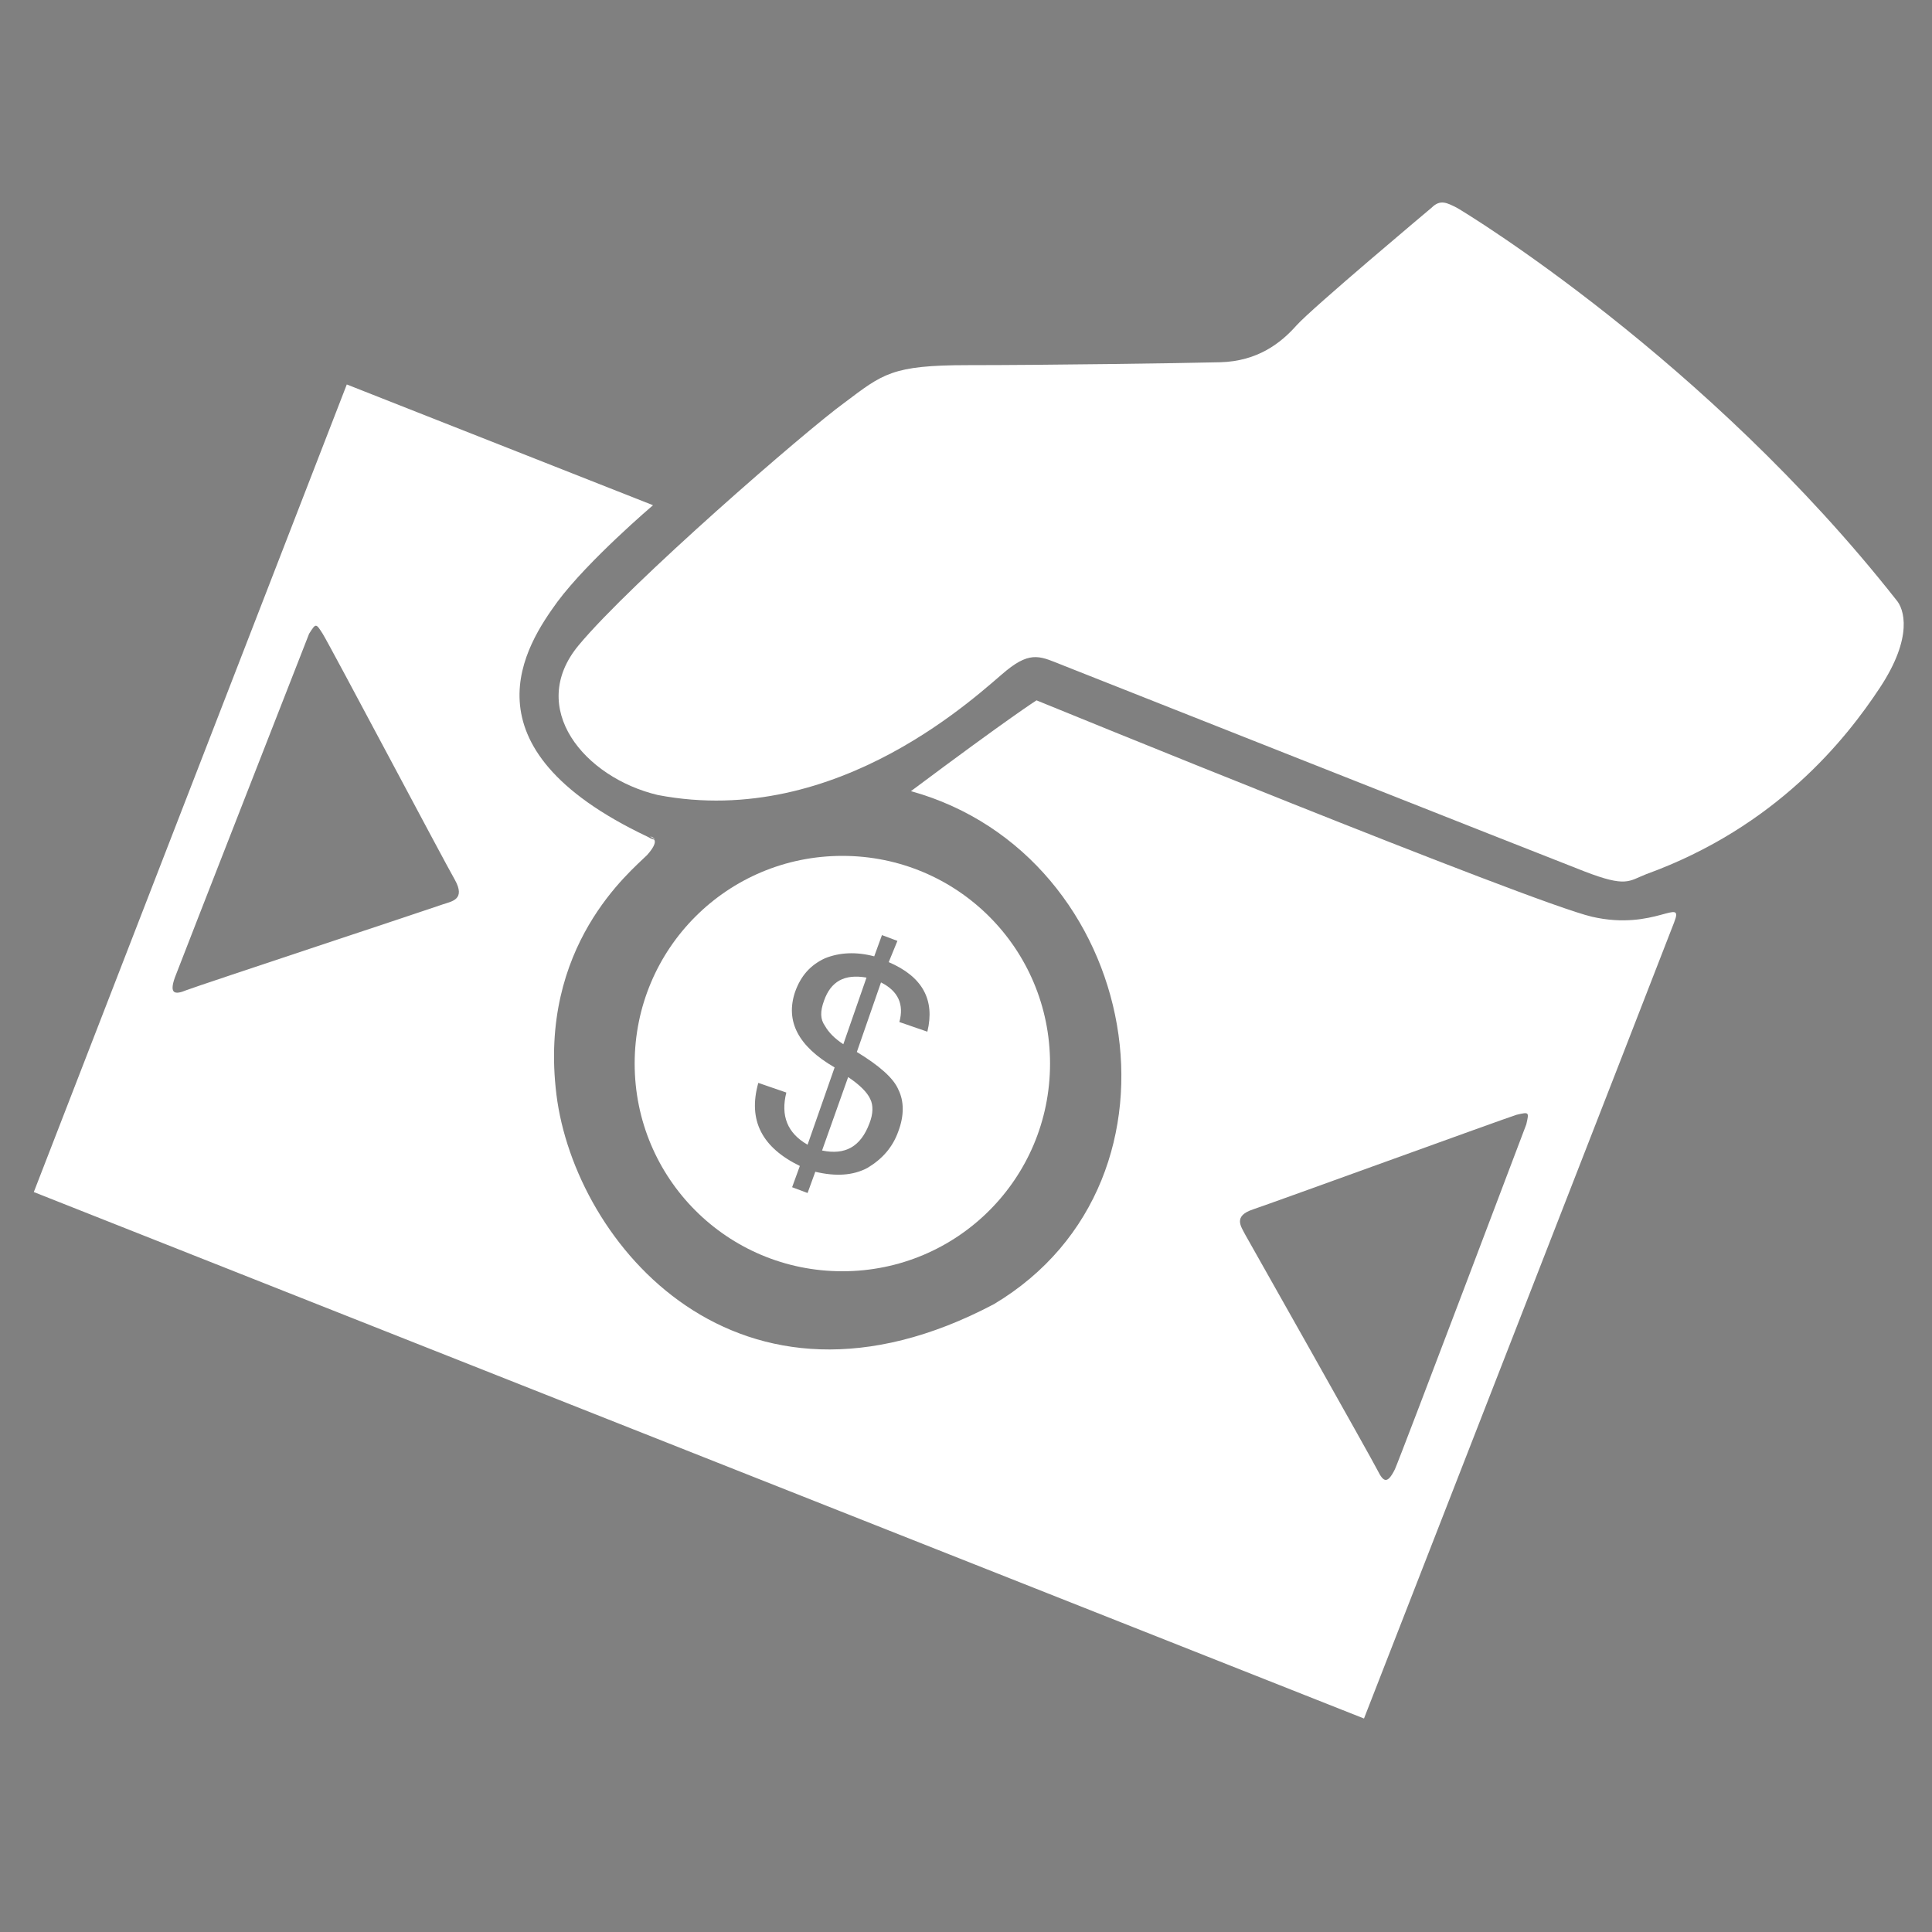 <?xml version="1.0" encoding="utf-8"?>
<!-- Generator: Adobe Illustrator 21.0.0, SVG Export Plug-In . SVG Version: 6.00 Build 0)  -->
<svg version="1.1" id="Layer_1" xmlns="http://www.w3.org/2000/svg" xmlns:xlink="http://www.w3.org/1999/xlink" x="0px" y="0px"
	 viewBox="0 0 200 200" style="enable-background:new 0 0 200 200;" xml:space="preserve">
<rect x="0" y="0" width="200" height="200" fill="#808080" stroke="none"/>
<style type="text/css">
	.st0{fill:#D8000C;stroke:#0003B6;stroke-miterlimit:10;}
	.st1{fill:#FFFFFF;}
</style>
<g>
	<path class="st0" d="M-565,388.5c0,0,2.2,1.1,2.5,1.4C-563.3,388.7-565,388.5-565,388.5z"/>
	<path class="st0" d="M-562.5,389.9C-562.5,389.9-562.5,390-562.5,389.9C-562.5,390-562.5,390-562.5,389.9z"/>
</g>
<g>
	<g>
		<path class="st1" d="M67.8,86.9L67.8,86.9L67.8,86.9z"/>
		<path class="st1" d="M164.8,94.9c-6.4-1.5-57.5-22.4-57.5-22.4s-2.7,1.7-13,9.4c23.8,6.6,30.2,40.2,8.6,53.1
			c-26.5,14-43.4-6.3-45.3-21.7s7.7-23.1,9.4-24.8c0.8-0.9,0.9-1.4,0.7-1.6c0,0-0.2,0-0.7-0.3c-19.6-9.3-12.5-19.9-9.3-24.3
			c3.2-4.3,9.9-10,9.9-10L35.9,39.8L3.5,123.4l137.7,54.5c0,0,31-79.5,32.1-82.4C174.4,92.7,171.3,96.4,164.8,94.9z M45.9,93.6
			c-0.8,0.3-25.3,8.4-26.6,8.9c-1.2,0.5-1.8,0.4-1.2-1.3C18.7,99.6,32,65.6,32,65.6c0.7-1.1,0.7-1.1,1.4,0S46,89.2,47.1,91.1
			C48.2,93.1,46.8,93.3,45.9,93.6z M158,116.4c0,0-12.9,34.1-13.6,35.7c-0.8,1.6-1.2,1.3-1.8,0.1s-13.3-23.7-13.7-24.4
			c-0.4-0.8-1.3-1.9,0.8-2.6s26-9.4,27.3-9.8C158.3,115.1,158.3,115.1,158,116.4z"/>
		<path class="st1" d="M67.3,86.6c0,0,0.4,0.2,0.5,0.3C67.6,86.6,67.3,86.6,67.3,86.6z"/>
	</g>
	<path class="st1" d="M148.2,21.5c0.9-0.9,1.6-0.5,2.6,0c0.9,0.5,25.9,15.7,45.5,40.6c0.8,0.9,1.8,3.8-1.7,9.1
		c-3.5,5.3-10.7,14.4-24.2,19.3c-1.8,0.7-2,1.4-6.4-0.3c-4.4-1.7-51.6-20.4-53.9-21.3s-3.3-1.6-5.9,0.5S86.9,85.9,68.1,82.3
		c-7.6-1.8-13.6-9-8.2-15.5s23.5-22.2,27.5-25.1c4-3,4.9-3.9,12.8-3.9s22.1-0.2,26.1-0.3c3.9-0.1,6.3-2,7.9-3.8
		C135.8,31.9,148.2,21.5,148.2,21.5z"/>
	<g>
		<path class="st1" d="M85.3,103.6c-0.4,1.1-0.4,1.9,0.1,2.6c0.4,0.7,1,1.3,1.9,1.9l2.4-6.9C87.4,100.8,86,101.6,85.3,103.6z"/>
		<path class="st1" d="M85.1,119.1c2.4,0.5,4-0.4,4.9-2.8c0.4-1,0.4-1.9,0.1-2.5c-0.3-0.7-1.1-1.5-2.3-2.3L85.1,119.1z"/>
		<path class="st1" d="M87.2,88.6c-11.9,0-21.5,9.6-21.5,21.5s9.6,21.5,21.5,21.5s21.5-9.6,21.5-21.5S99.1,88.6,87.2,88.6z
			 M96,106.8l-2.9-1c0.5-1.8-0.1-3.2-1.9-4.1l-2.5,7.2c2.3,1.4,3.8,2.7,4.3,3.9c0.6,1.2,0.6,2.7,0,4.3c-0.6,1.7-1.7,2.9-3.2,3.8
			c-1.5,0.8-3.3,0.9-5.4,0.4l-0.8,2.2l-1.6-0.6l0.8-2.2c-3.9-1.9-5.4-4.7-4.3-8.6l2.9,1c-0.6,2.4,0.1,4.2,2.2,5.4l2.8-8
			c-3.8-2.2-5.1-4.8-4.1-7.8c0.6-1.7,1.6-2.8,3.1-3.5c1.5-0.6,3.2-0.7,5.1-0.2l0.8-2.2l1.6,0.6L92,99.6
			C95.5,101.1,96.8,103.5,96,106.8z"/>
	</g>
</g>
</svg>
